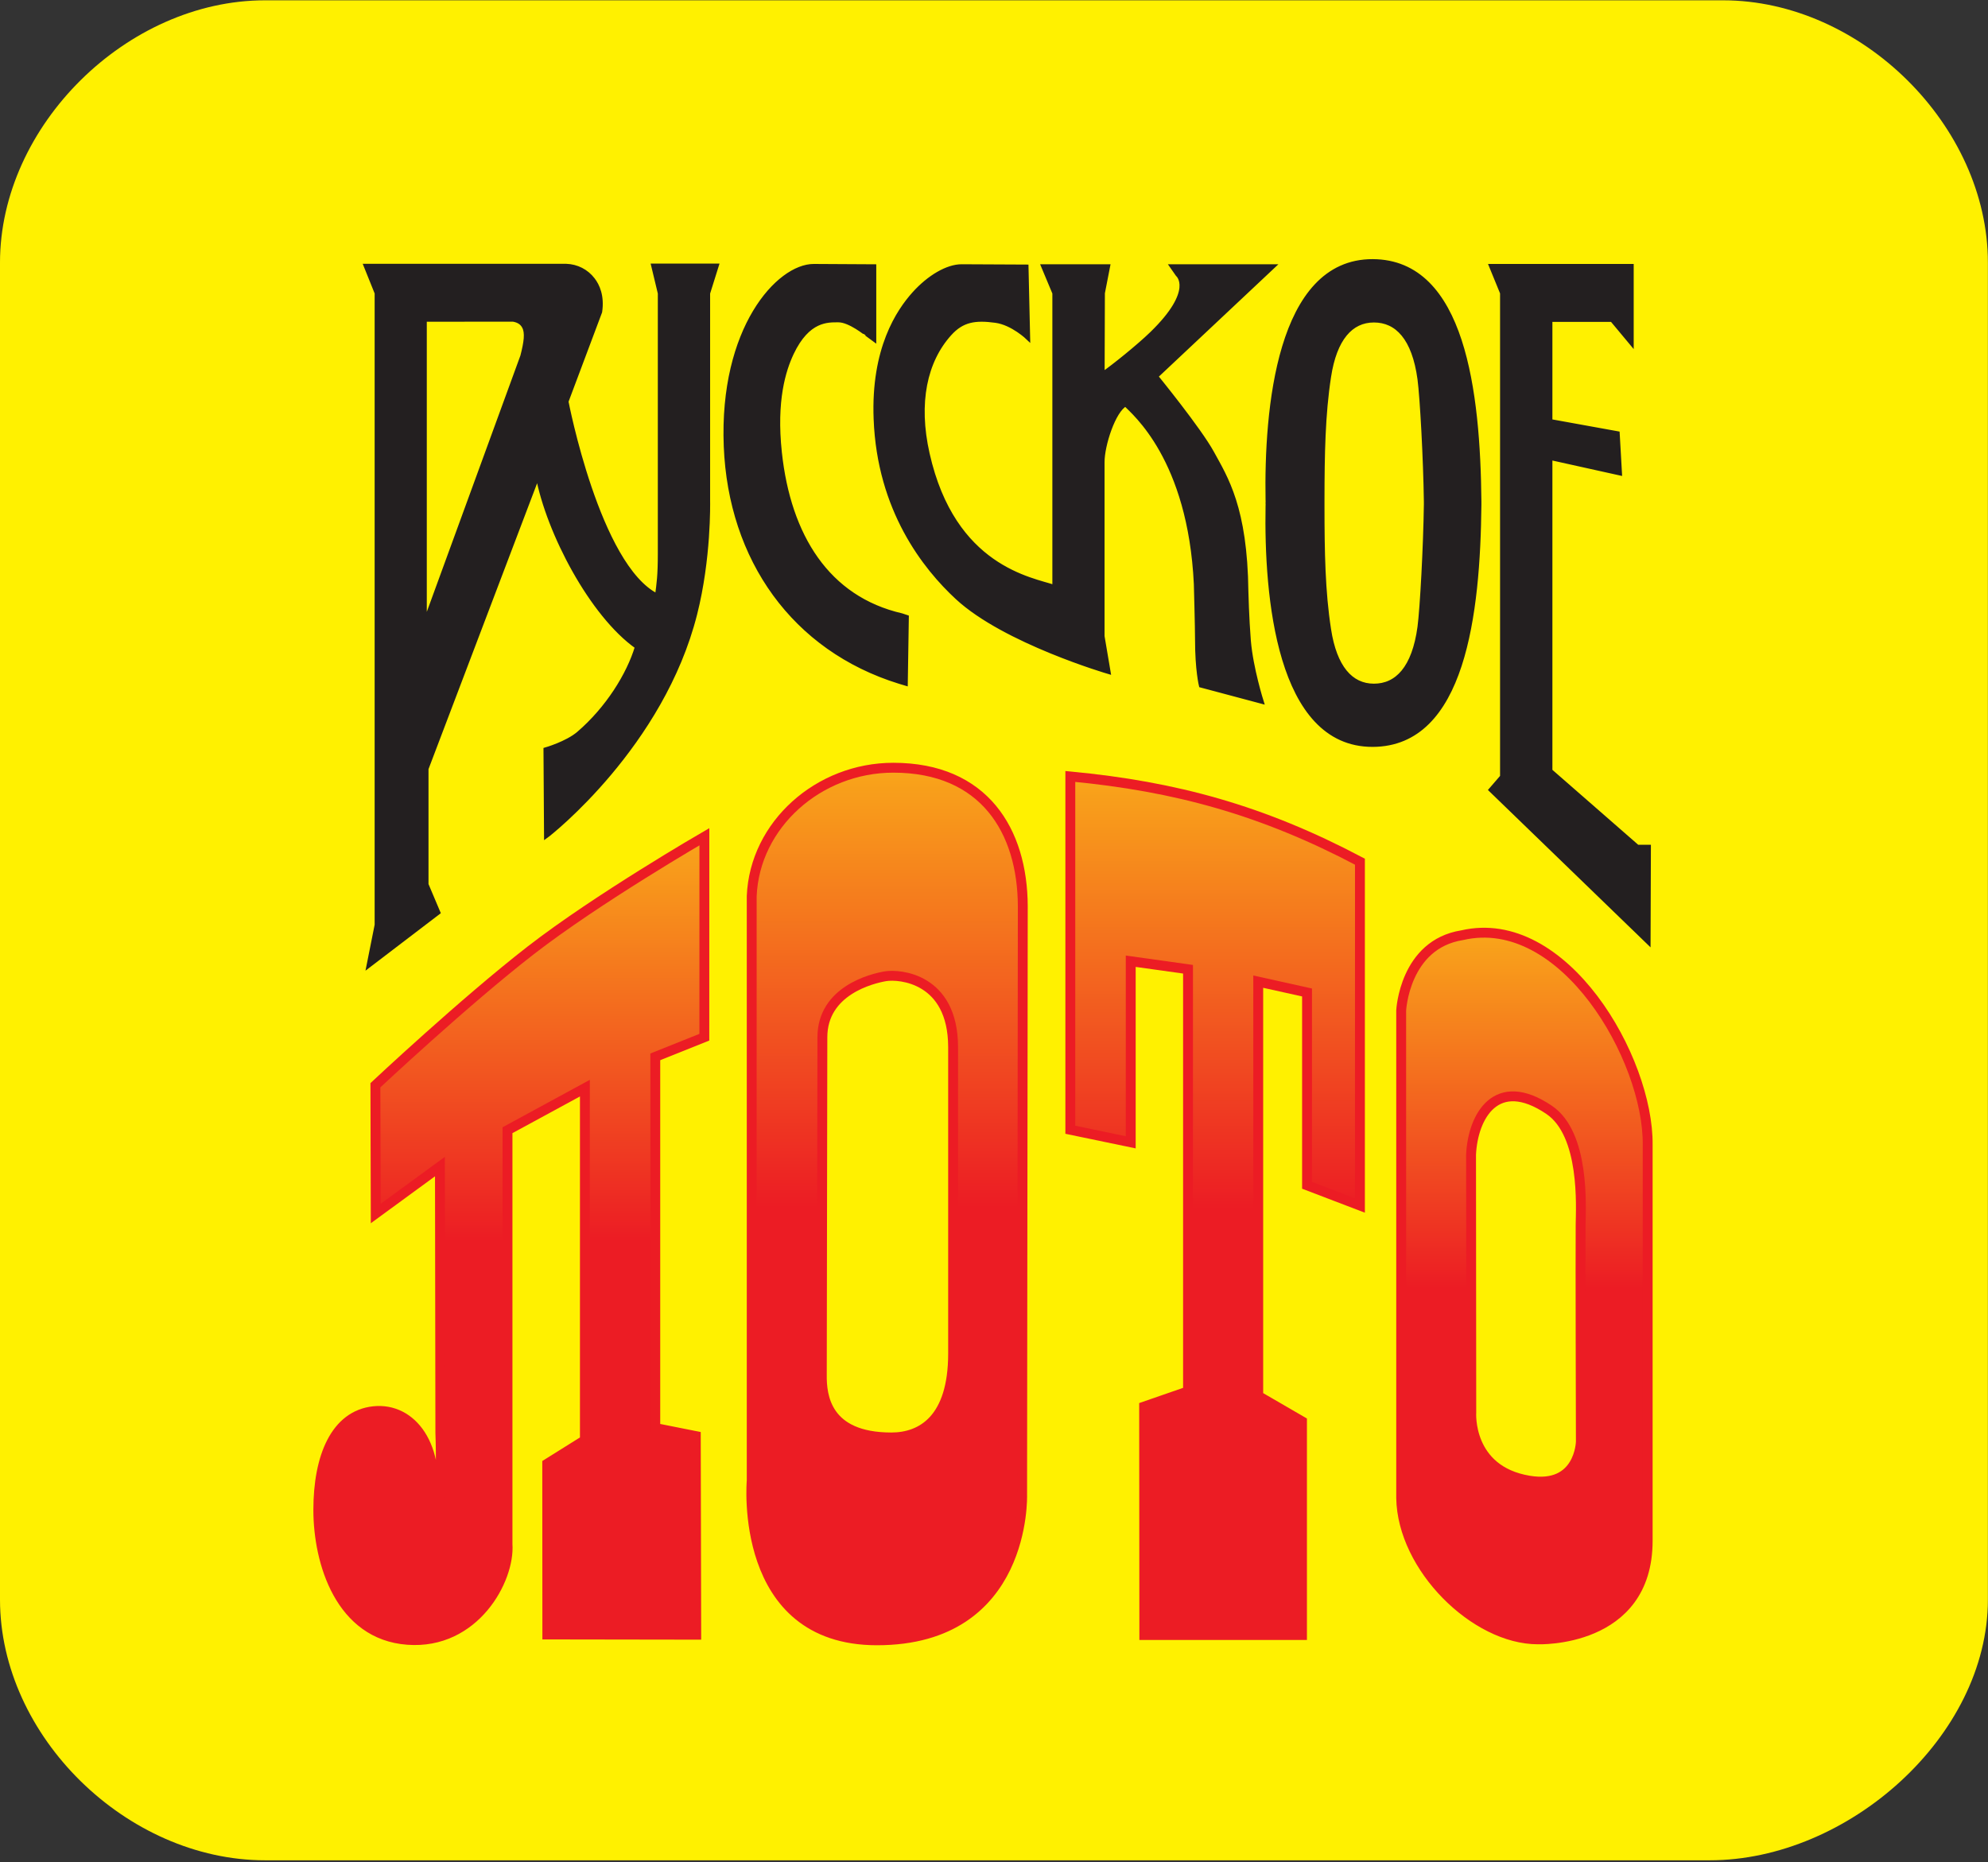 <svg width="95" height="89" viewBox="0 0 95 89" fill="none" xmlns="http://www.w3.org/2000/svg">
<rect x="0" y="0" width="95" height="89" fill="#333333" stroke="none"/>
<g clip-path="url(#clip0)">
<path d="M82.34 0.015H12.664C6.067 0.015 0 6.009 0 12.551V76.453C0 82.992 6.067 88.914 12.664 88.914H81.707C88.307 88.914 94.995 82.992 94.995 76.453V12.551C94.995 6.009 88.938 0.015 82.34 0.015Z" fill="url(#paint0_linear)"/>
<path d="M31.314 50.513V68.253L33.25 68.639L33.271 78.133L26.155 78.122L26.15 69.961L27.95 68.835V52.009L24.252 54.019V73.805C24.373 75.496 22.682 78.618 19.475 78.377C16.271 78.138 15.211 74.702 15.211 72.165C15.211 69.629 16.035 67.644 17.855 67.45C19.678 67.258 21.089 69.11 20.625 72.054C20.604 72.171 20.9 71.91 20.93 71.795C21.141 70.937 21.043 68.49 21.043 68.49L21.023 55.758L17.955 58.002L17.939 51.871C17.939 51.871 22.188 47.885 25.363 45.422C28.54 42.958 33.66 39.992 33.66 39.992L33.658 49.575L31.314 50.513Z" fill="url(#paint1_linear)" stroke="#EC1C24" stroke-width="0.472" stroke-miterlimit="10"/>
<path d="M51.147 53.998L54.034 54.598V45.943L56.772 46.326V66.502L54.674 67.229L54.683 78.149H62.218V67.935L60.127 66.721V46.919L62.459 47.436V56.653L64.987 57.619V41.185C60.34 38.73 56.19 37.589 51.147 37.111V53.998Z" fill="url(#paint2_linear)" stroke="#EC1C24" stroke-width="0.472" stroke-miterlimit="10"/>
<path d="M48.844 71.456C48.844 71.456 49.076 78.4 41.907 78.4C35.246 78.4 35.922 70.768 35.922 70.768V42.832C36.063 39.412 39.122 36.694 42.688 36.694C47.035 36.694 48.864 39.714 48.876 43.315L48.844 71.456ZM45.546 50.041C45.537 46.743 42.979 46.552 42.319 46.66C41.661 46.77 39.299 47.35 39.299 49.579C39.299 49.579 39.272 63.956 39.272 65.722C39.261 66.705 39.456 68.704 42.594 68.704C44.049 68.704 45.546 67.831 45.546 64.695V50.041Z" fill="url(#paint3_linear)" stroke="#EC1C24" stroke-width="0.472" stroke-miterlimit="10"/>
<path d="M78.737 54.72V73.644C78.737 78.553 73.49 78.354 73.49 78.354C70.49 78.354 67.008 74.925 66.958 71.594V48.297C66.958 48.297 67.111 45.135 69.873 44.699C74.725 43.576 78.783 50.601 78.737 54.72ZM75.533 58.528C75.544 57.698 75.747 54.21 74.029 53.048C71.505 51.338 70.383 53.351 70.297 55.185L70.308 67.506C70.308 67.506 70.112 70.276 73.066 70.768C75.504 71.174 75.544 68.905 75.544 68.905C75.544 68.905 75.519 59.811 75.533 58.528Z" fill="url(#paint4_linear)" stroke="#EC1C24" stroke-width="0.472" stroke-miterlimit="10"/>
<path d="M33.836 14.016V23.935C33.838 24.043 33.888 26.694 33.219 29.34C31.64 35.615 26.292 39.832 26.096 39.969L26.069 35.823C26.069 35.823 27.088 35.534 27.65 35.054C29.025 33.874 30.038 32.254 30.438 30.919C28.278 29.396 26.205 25.457 25.695 22.748L20.379 36.743V42.275L20.946 43.615L17.612 46.159L18.001 44.208V14.007L17.478 12.707H27.054C27.568 12.723 28.03 12.962 28.337 13.364C28.556 13.648 28.79 14.146 28.677 14.904L27.068 19.191C27.068 19.191 28.572 27.052 31.398 28.471C31.474 27.9 31.533 27.537 31.533 26.463V14.018L31.216 12.696H34.25L33.836 14.016ZM25.04 15.613C24.942 15.428 24.771 15.319 24.523 15.277L20.297 15.279V29.798L24.963 17.02C25.133 16.357 25.199 15.904 25.04 15.613ZM43.089 29.412C39.548 28.598 37.693 25.62 37.265 21.629C36.997 19.139 37.454 17.695 37.836 16.883C38.61 15.252 39.555 15.308 40.069 15.308C40.615 15.308 41.405 15.965 41.411 15.965L41.776 16.233V12.73L38.89 12.714C37.206 12.707 34.457 15.694 34.684 21.334C34.903 26.727 37.93 31.02 42.982 32.586L43.282 32.676L43.332 29.493L43.089 29.412ZM59.558 28.268C59.513 24.266 58.582 22.847 57.922 21.64C57.31 20.521 55.246 17.99 55.246 17.99L60.844 12.728H55.997L56.272 13.122C56.283 13.134 57.169 13.871 55.041 15.94C54.406 16.558 53.211 17.517 52.688 17.88L52.701 14.009L52.95 12.73H49.852L50.387 14.009V28.056C49.308 27.688 45.558 27.158 44.327 21.692C43.774 19.242 44.211 17.255 45.38 15.958C45.983 15.286 46.609 15.2 47.574 15.331C48.391 15.441 49.129 16.156 49.129 16.156L49.051 12.743L45.952 12.728C45.273 12.728 44.4 13.235 43.674 14.043C42.939 14.866 41.714 16.657 41.846 20.025C42.01 24.368 44.188 27.127 45.745 28.566C48.018 30.668 52.974 32.117 52.974 32.117L52.685 30.413V22.098C52.679 21.284 53.218 19.619 53.785 19.326C54.176 19.732 56.861 21.916 57.148 27.916C57.148 27.916 57.205 29.989 57.205 30.569C57.205 32.026 57.389 32.764 57.389 32.764L60.291 33.538C60.291 33.538 59.788 31.952 59.676 30.625C59.59 29.561 59.558 28.268 59.558 28.268ZM78.251 40.477L74.086 36.84V21.889L77.411 22.626L77.302 20.711L74.086 20.129V15.286H77.031L77.971 16.414V12.714H71.253L71.781 14.004V37.122L71.237 37.752L78.777 45.049L78.793 40.474H78.251V40.477ZM70.693 23.959C70.693 23.962 70.693 23.964 70.693 23.968C70.693 23.973 70.693 23.977 70.693 23.98C70.693 24 70.693 24.023 70.693 24.043C70.693 24.066 70.693 24.086 70.693 24.106C70.693 24.108 70.693 24.113 70.693 24.117C70.693 24.12 70.693 24.126 70.693 24.126C70.641 29.324 69.933 35.584 65.6 35.6C61.085 35.615 60.498 28.476 60.575 24.178C60.575 24.158 60.578 24.135 60.578 24.115C60.578 24.097 60.578 24.081 60.575 24.063C60.575 24.054 60.575 24.047 60.575 24.041C60.575 24.032 60.575 24.025 60.575 24.018C60.578 24 60.578 23.984 60.578 23.966C60.578 23.948 60.575 23.923 60.575 23.903C60.5 19.606 61.087 12.466 65.6 12.484C69.933 12.502 70.641 18.76 70.693 23.959ZM68.14 24.117C68.14 24.093 68.14 24.068 68.14 24.043C68.14 24.018 68.14 23.991 68.14 23.968C68.113 21.974 67.953 19.003 67.835 18.119C67.569 16.159 66.754 15.315 65.655 15.315C64.556 15.315 63.786 16.192 63.509 18.006C63.229 19.822 63.199 21.701 63.195 23.876C63.193 23.926 63.195 23.973 63.195 24.023C63.195 24.029 63.195 24.036 63.195 24.045C63.195 24.052 63.195 24.061 63.195 24.068C63.195 24.115 63.193 24.163 63.195 24.212C63.197 26.387 63.227 28.266 63.509 30.082C63.786 31.895 64.556 32.775 65.655 32.775C66.754 32.775 67.569 31.932 67.835 29.969C67.953 29.085 68.113 26.111 68.14 24.117Z" fill="#231F20" stroke="#231F20" stroke-width="0.196" stroke-miterlimit="10"/>
</g>
<defs>
<linearGradient id="paint0_linear" x1="0" y1="44.465" x2="94.996" y2="44.465" gradientUnits="userSpaceOnUse">
<stop stop-color="#FFF100"/>
<stop offset="1" stop-color="#FFF100"/>
</linearGradient>
<linearGradient id="paint1_linear" x1="24.436" y1="78.687" x2="24.436" y2="40.065" gradientUnits="userSpaceOnUse">
<stop offset="0.501" stop-color="#EC1C24"/>
<stop offset="1" stop-color="#F9A51A"/>
</linearGradient>
<linearGradient id="paint2_linear" x1="58.066" y1="78.47" x2="58.066" y2="37.185" gradientUnits="userSpaceOnUse">
<stop offset="0.501" stop-color="#EC1C24"/>
<stop offset="1" stop-color="#F9A51A"/>
</linearGradient>
<linearGradient id="paint3_linear" x1="42.39" y1="78.725" x2="42.39" y2="36.775" gradientUnits="userSpaceOnUse">
<stop offset="0.501" stop-color="#EC1C24"/>
<stop offset="1" stop-color="#F9A51A"/>
</linearGradient>
<linearGradient id="paint4_linear" x1="72.849" y1="78.62" x2="72.849" y2="44.643" gradientUnits="userSpaceOnUse">
<stop offset="0.501" stop-color="#EC1C24"/>
<stop offset="1" stop-color="#F9A51A"/>
</linearGradient>
<clipPath id="clip0">
<rect width="95" height="89" fill="white"/>
</clipPath>
</defs>
</svg>
